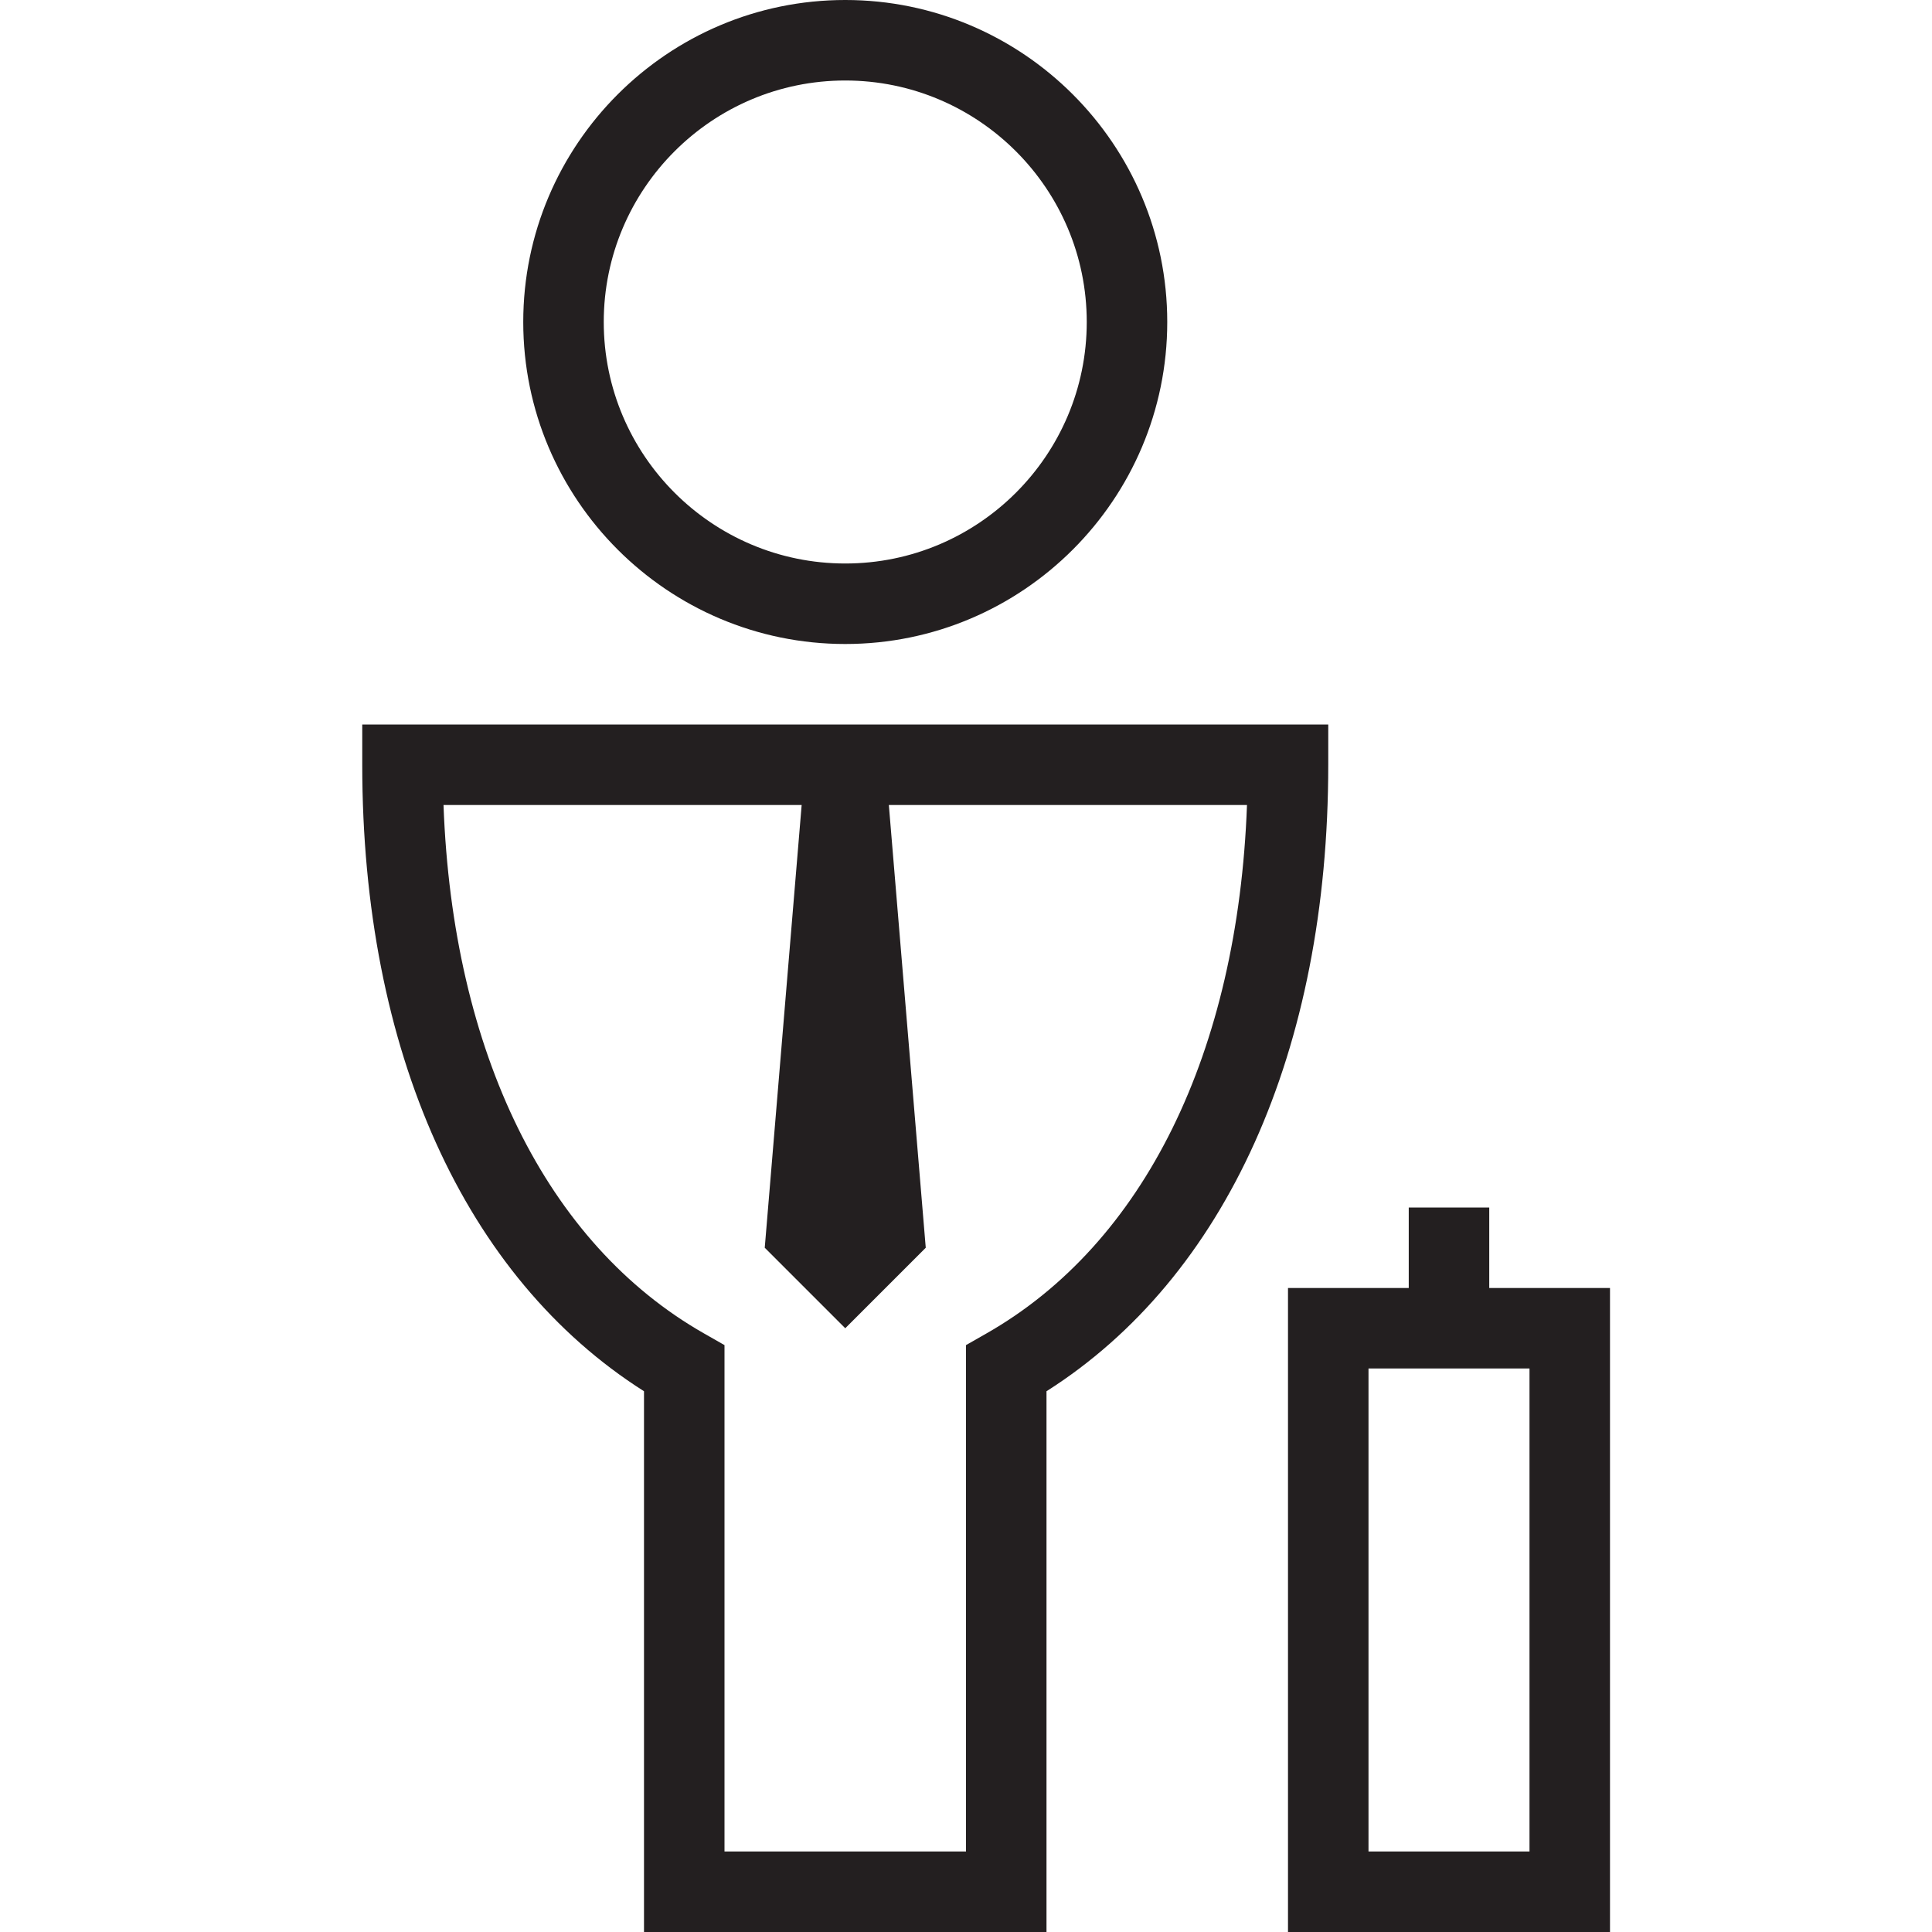 <?xml version="1.0" encoding="utf-8"?>
<!-- Generator: Adobe Illustrator 17.0.0, SVG Export Plug-In . SVG Version: 6.00 Build 0)  -->
<!DOCTYPE svg PUBLIC "-//W3C//DTD SVG 1.1//EN" "http://www.w3.org/Graphics/SVG/1.1/DTD/svg11.dtd">
<svg version="1.1" id="Layer_1" xmlns="http://www.w3.org/2000/svg" xmlns:xlink="http://www.w3.org/1999/xlink" x="0px" y="0px"
	 width="48px" height="48px" viewBox="0 0 48 48" enable-background="new 0 0 48 48" xml:space="preserve">
<g>
	<path fill="#231F20" d="M21,16c4.411,0,8-3.589,8-8s-3.589-8-8-8s-8,3.589-8,8S16.589,16,21,16z M21,2c3.309,0,6,2.691,6,6
		s-2.691,6-6,6s-6-2.691-6-6S17.691,2,21,2z"/>
	<path fill="#231F20" d="M33,18H9v1c0,7.107,2.543,12.738,7,15.565V48h10V34.565c4.457-2.828,7-8.459,7-15.565V18z M24.505,33.131
		L24,33.419V46h-6V33.419l-0.505-0.288c-3.917-2.229-6.25-6.982-6.476-13.131h8.898L19,31l2,2l2-2l-0.917-11h8.898
		C30.755,26.147,28.423,30.9,24.505,33.131z"/>
	<path fill="#231F20" d="M37,32v-2h-2v2h-3v16h8V32H37z M38,46h-4V34h4V46z"/>
</g>
<g id="nyt_x5F_exporter_x5F_info" display="none">
</g>
</svg>
